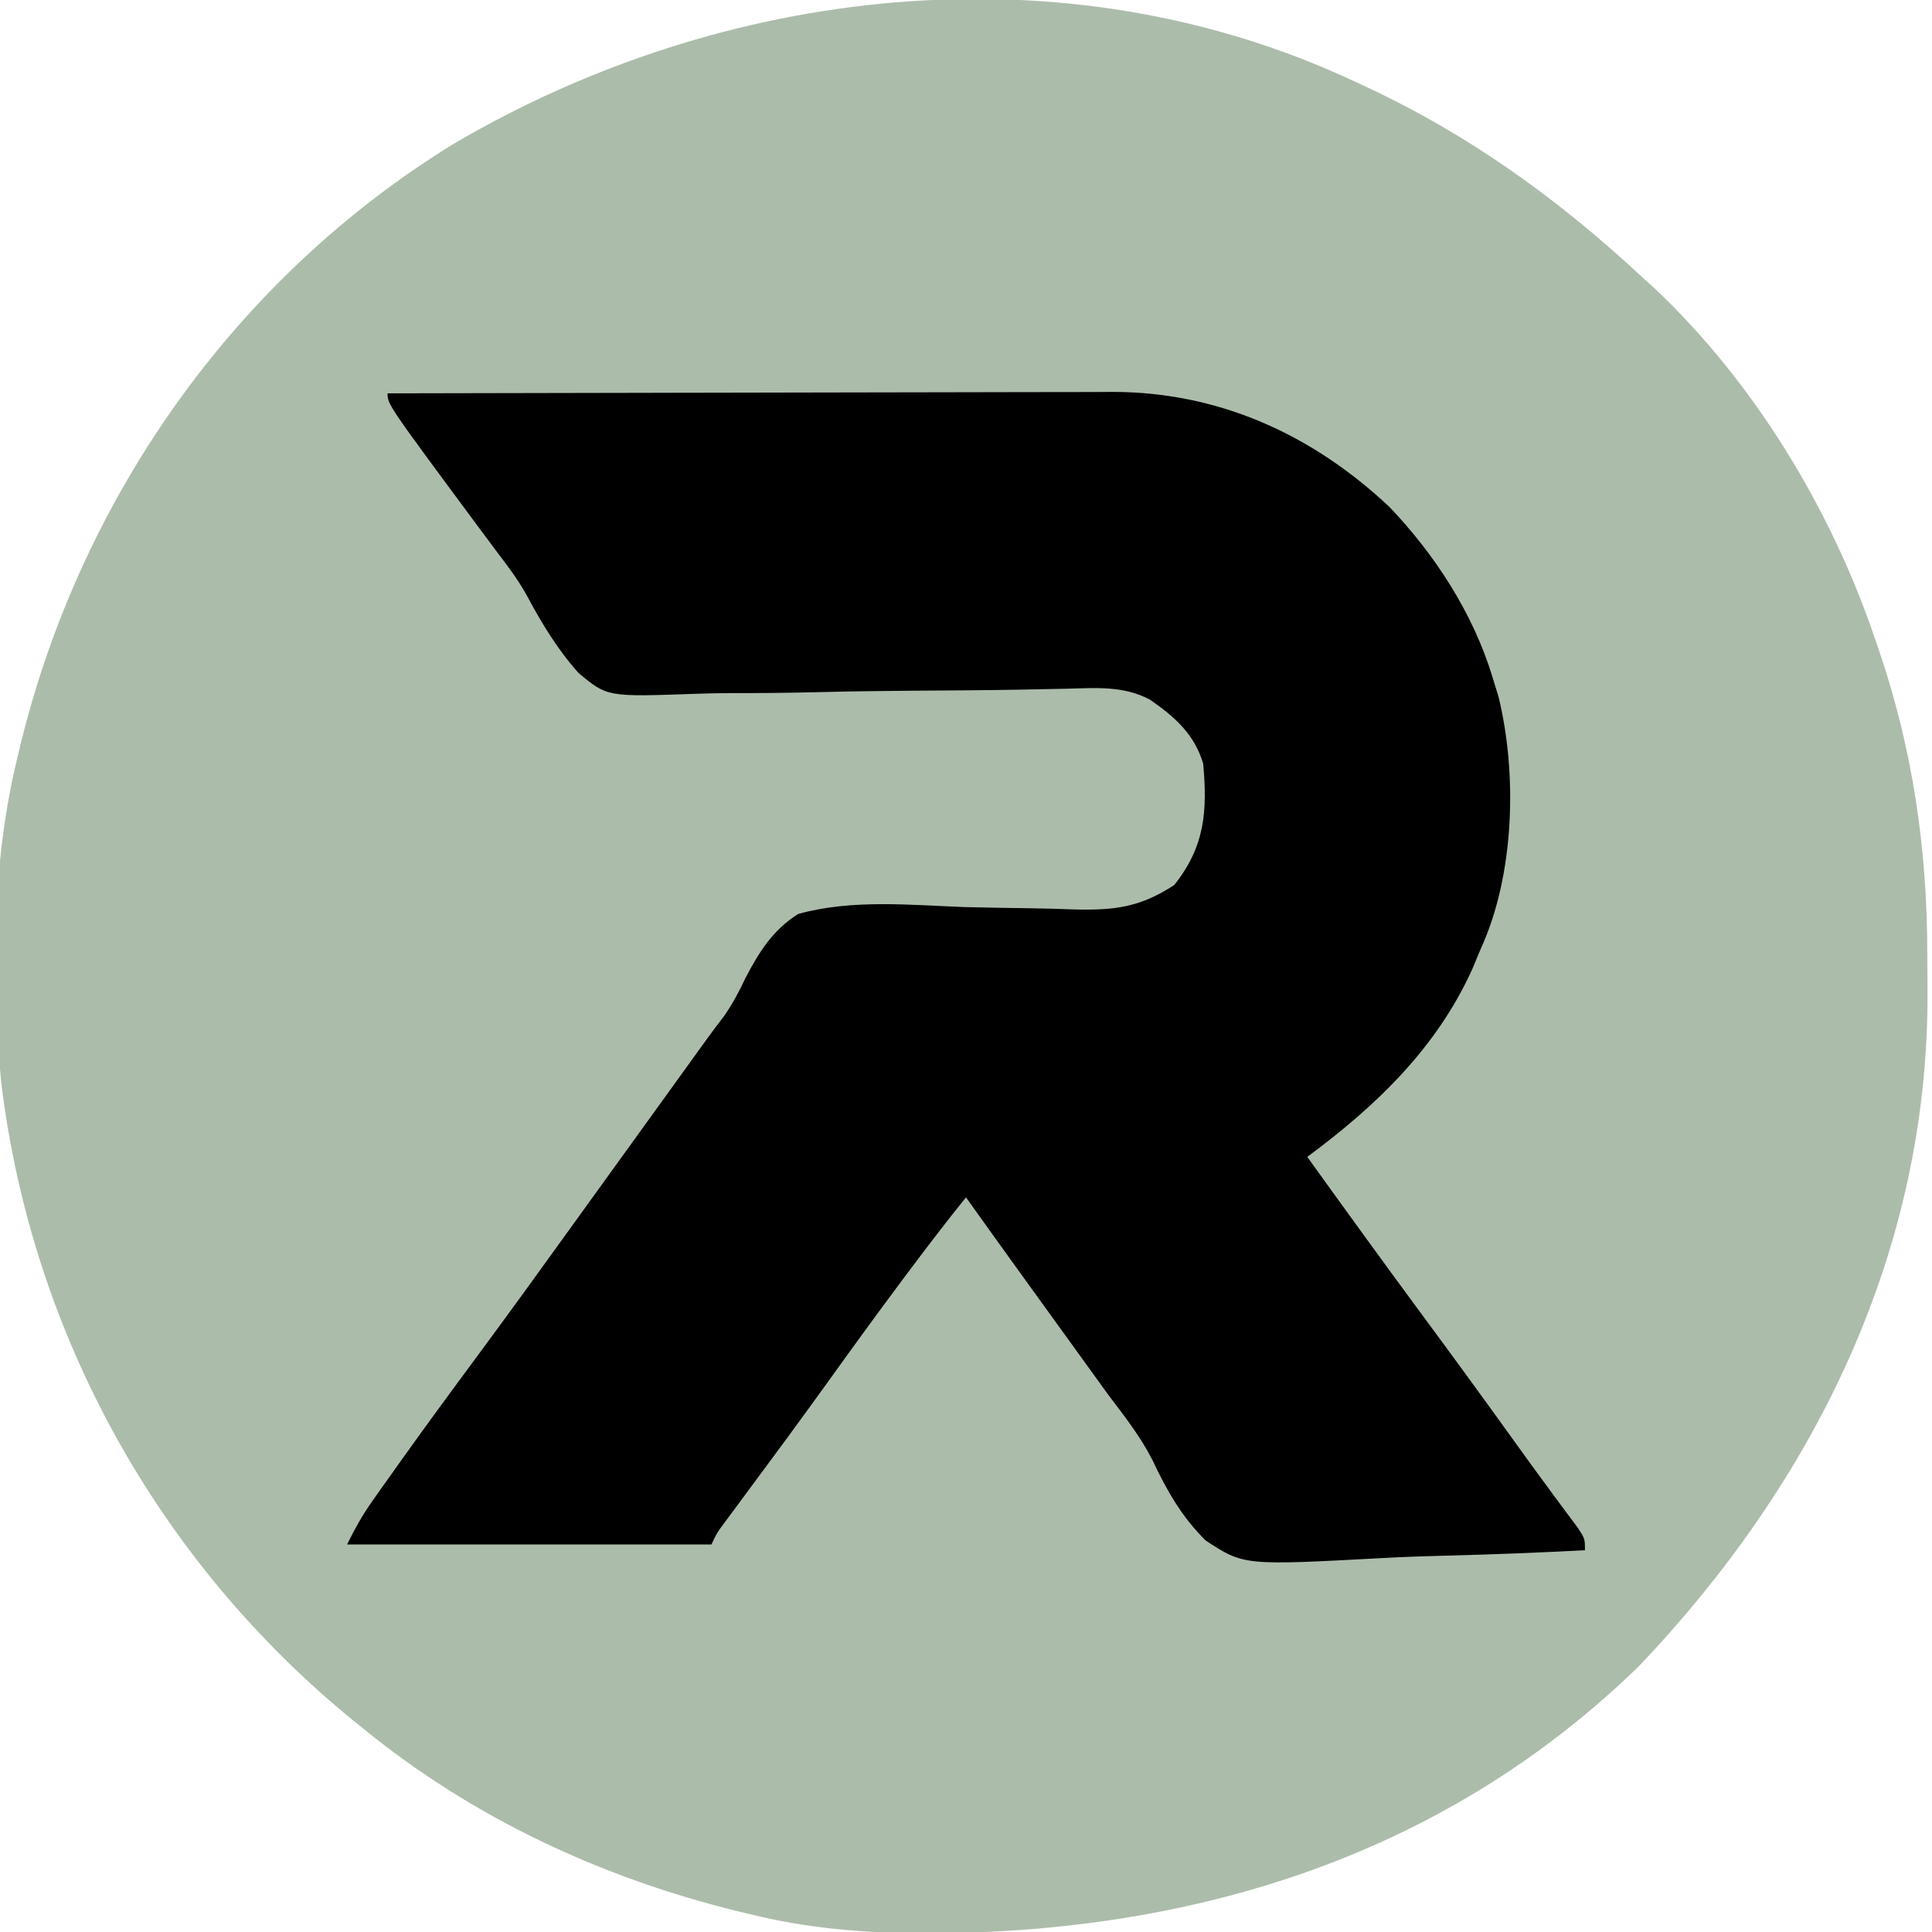 <?xml version="1.0" encoding="UTF-8"?>
<svg version="1.1" xmlns="http://www.w3.org/2000/svg" width="334" height="334">
<path d="M0 0 C0.642 0.296 1.284 0.593 1.945 0.898 C20.036 9.319 35.393 20.406 50 34 C50.717 34.651 51.433 35.302 52.172 35.973 C69.273 52.169 82.396 73.79 90 96 C90.222 96.642 90.445 97.285 90.674 97.947 C96.647 115.394 99.187 132.614 99.185 151.03 C99.187 153.166 99.206 155.303 99.225 157.439 C99.41 202.261 79.832 241.994 49.375 274 C14.982 307.521 -29.293 320.662 -76.309 320.211 C-85.766 320.075 -94.799 319.256 -104 317 C-105.246 316.702 -105.246 316.702 -106.517 316.398 C-130.021 310.618 -152.174 300.312 -171 285 C-171.554 284.553 -172.108 284.106 -172.679 283.645 C-206.597 256.092 -228.518 216.617 -233.792 173.107 C-235.582 154.976 -235.345 134.719 -231 117 C-230.801 116.169 -230.603 115.339 -230.398 114.483 C-219.887 71.74 -193.221 33.996 -155.598 10.879 C-108.94 -16.538 -49.99 -23.363 0 0 Z " fill="#ACBCAB" transform="translate(234,14)"/>
<path d="M0 0 C17.464 -0.047 34.927 -0.082 52.391 -0.104 C60.5 -0.114 68.609 -0.128 76.718 -0.151 C83.788 -0.171 90.858 -0.184 97.928 -0.188 C101.67 -0.191 105.411 -0.197 109.153 -0.211 C113.335 -0.228 117.517 -0.228 121.699 -0.227 C122.933 -0.234 124.166 -0.241 125.437 -0.249 C143.757 -0.205 159.864 7.103 173.188 19.625 C181.089 27.896 187.655 38.011 191 49 C191.532 50.731 191.532 50.731 192.074 52.496 C195.347 65.966 194.8 83.347 189 96 C188.526 97.141 188.051 98.282 187.562 99.457 C181.394 113.143 170.963 123.14 159 132 C165.617 141.204 172.263 150.384 179 159.5 C184.212 166.553 189.378 173.638 194.499 180.758 C196.844 184.019 199.195 187.275 201.59 190.5 C202.323 191.49 203.057 192.48 203.812 193.5 C204.438 194.335 205.063 195.171 205.707 196.031 C207 198 207 198 207 200 C199.012 200.42 191.028 200.738 183.031 200.933 C179.316 201.026 175.608 201.152 171.897 201.358 C148.043 202.646 148.043 202.646 141.433 198.32 C137.298 194.252 134.674 189.607 132.222 184.395 C130.117 180.27 127.284 176.684 124.5 173 C123.424 171.517 122.351 170.031 121.281 168.543 C119.011 165.399 116.74 162.256 114.469 159.113 C113.888 158.31 113.307 157.506 112.709 156.678 C111.606 155.152 110.503 153.626 109.4 152.1 C106.253 147.743 103.12 143.376 100 139 C96.764 142.997 93.647 147.073 90.562 151.188 C90.04 151.884 89.518 152.58 88.98 153.298 C84.595 159.164 80.298 165.092 76.025 171.04 C71.211 177.732 66.321 184.366 61.405 190.984 C60.843 191.742 60.282 192.5 59.703 193.281 C59.205 193.952 58.706 194.623 58.192 195.314 C56.939 196.996 56.939 196.996 56 199 C35.21 199 14.42 199 -7 199 C-5.623 196.247 -4.412 194.02 -2.672 191.559 C-2.209 190.903 -1.746 190.246 -1.27 189.571 C-0.768 188.867 -0.267 188.163 0.25 187.438 C0.778 186.693 1.306 185.948 1.85 185.181 C6.4 178.789 11.047 172.469 15.714 166.162 C21.335 158.564 26.869 150.905 32.391 143.234 C35.09 139.486 37.795 135.743 40.5 132 C43.775 127.466 47.05 122.932 50.32 118.395 C50.874 117.627 51.428 116.859 51.998 116.068 C53.023 114.647 54.048 113.225 55.072 111.803 C56.089 110.394 57.132 109.004 58.195 107.631 C59.683 105.462 60.729 103.512 61.838 101.153 C64.195 96.609 66.59 92.766 71 90 C80.216 87.443 90.236 88.449 99.688 88.812 C103.597 88.904 107.506 88.974 111.416 89.024 C113.84 89.062 116.263 89.126 118.685 89.221 C125.674 89.402 130.094 88.856 136 85 C141.297 78.344 141.751 72.267 141 64 C139.478 58.91 136.036 55.866 131.781 52.945 C127.2 50.514 122.432 50.935 117.383 51.064 C115.582 51.101 113.781 51.136 111.98 51.17 C111.027 51.19 110.073 51.209 109.091 51.229 C102.961 51.337 96.829 51.368 90.698 51.408 C85.319 51.447 79.943 51.517 74.565 51.655 C69.353 51.787 64.145 51.834 58.931 51.826 C56.954 51.838 54.976 51.879 52.999 51.952 C37.963 52.481 37.963 52.481 33.004 48.329 C29.379 44.271 26.665 39.78 24.104 34.998 C22.651 32.369 20.914 30.016 19.082 27.641 C18.534 26.904 17.987 26.167 17.422 25.408 C16.891 24.696 16.36 23.984 15.812 23.25 C0 1.913 0 1.913 0 0 Z " fill="#000001" transform="translate(67,68)"/>
</svg>
